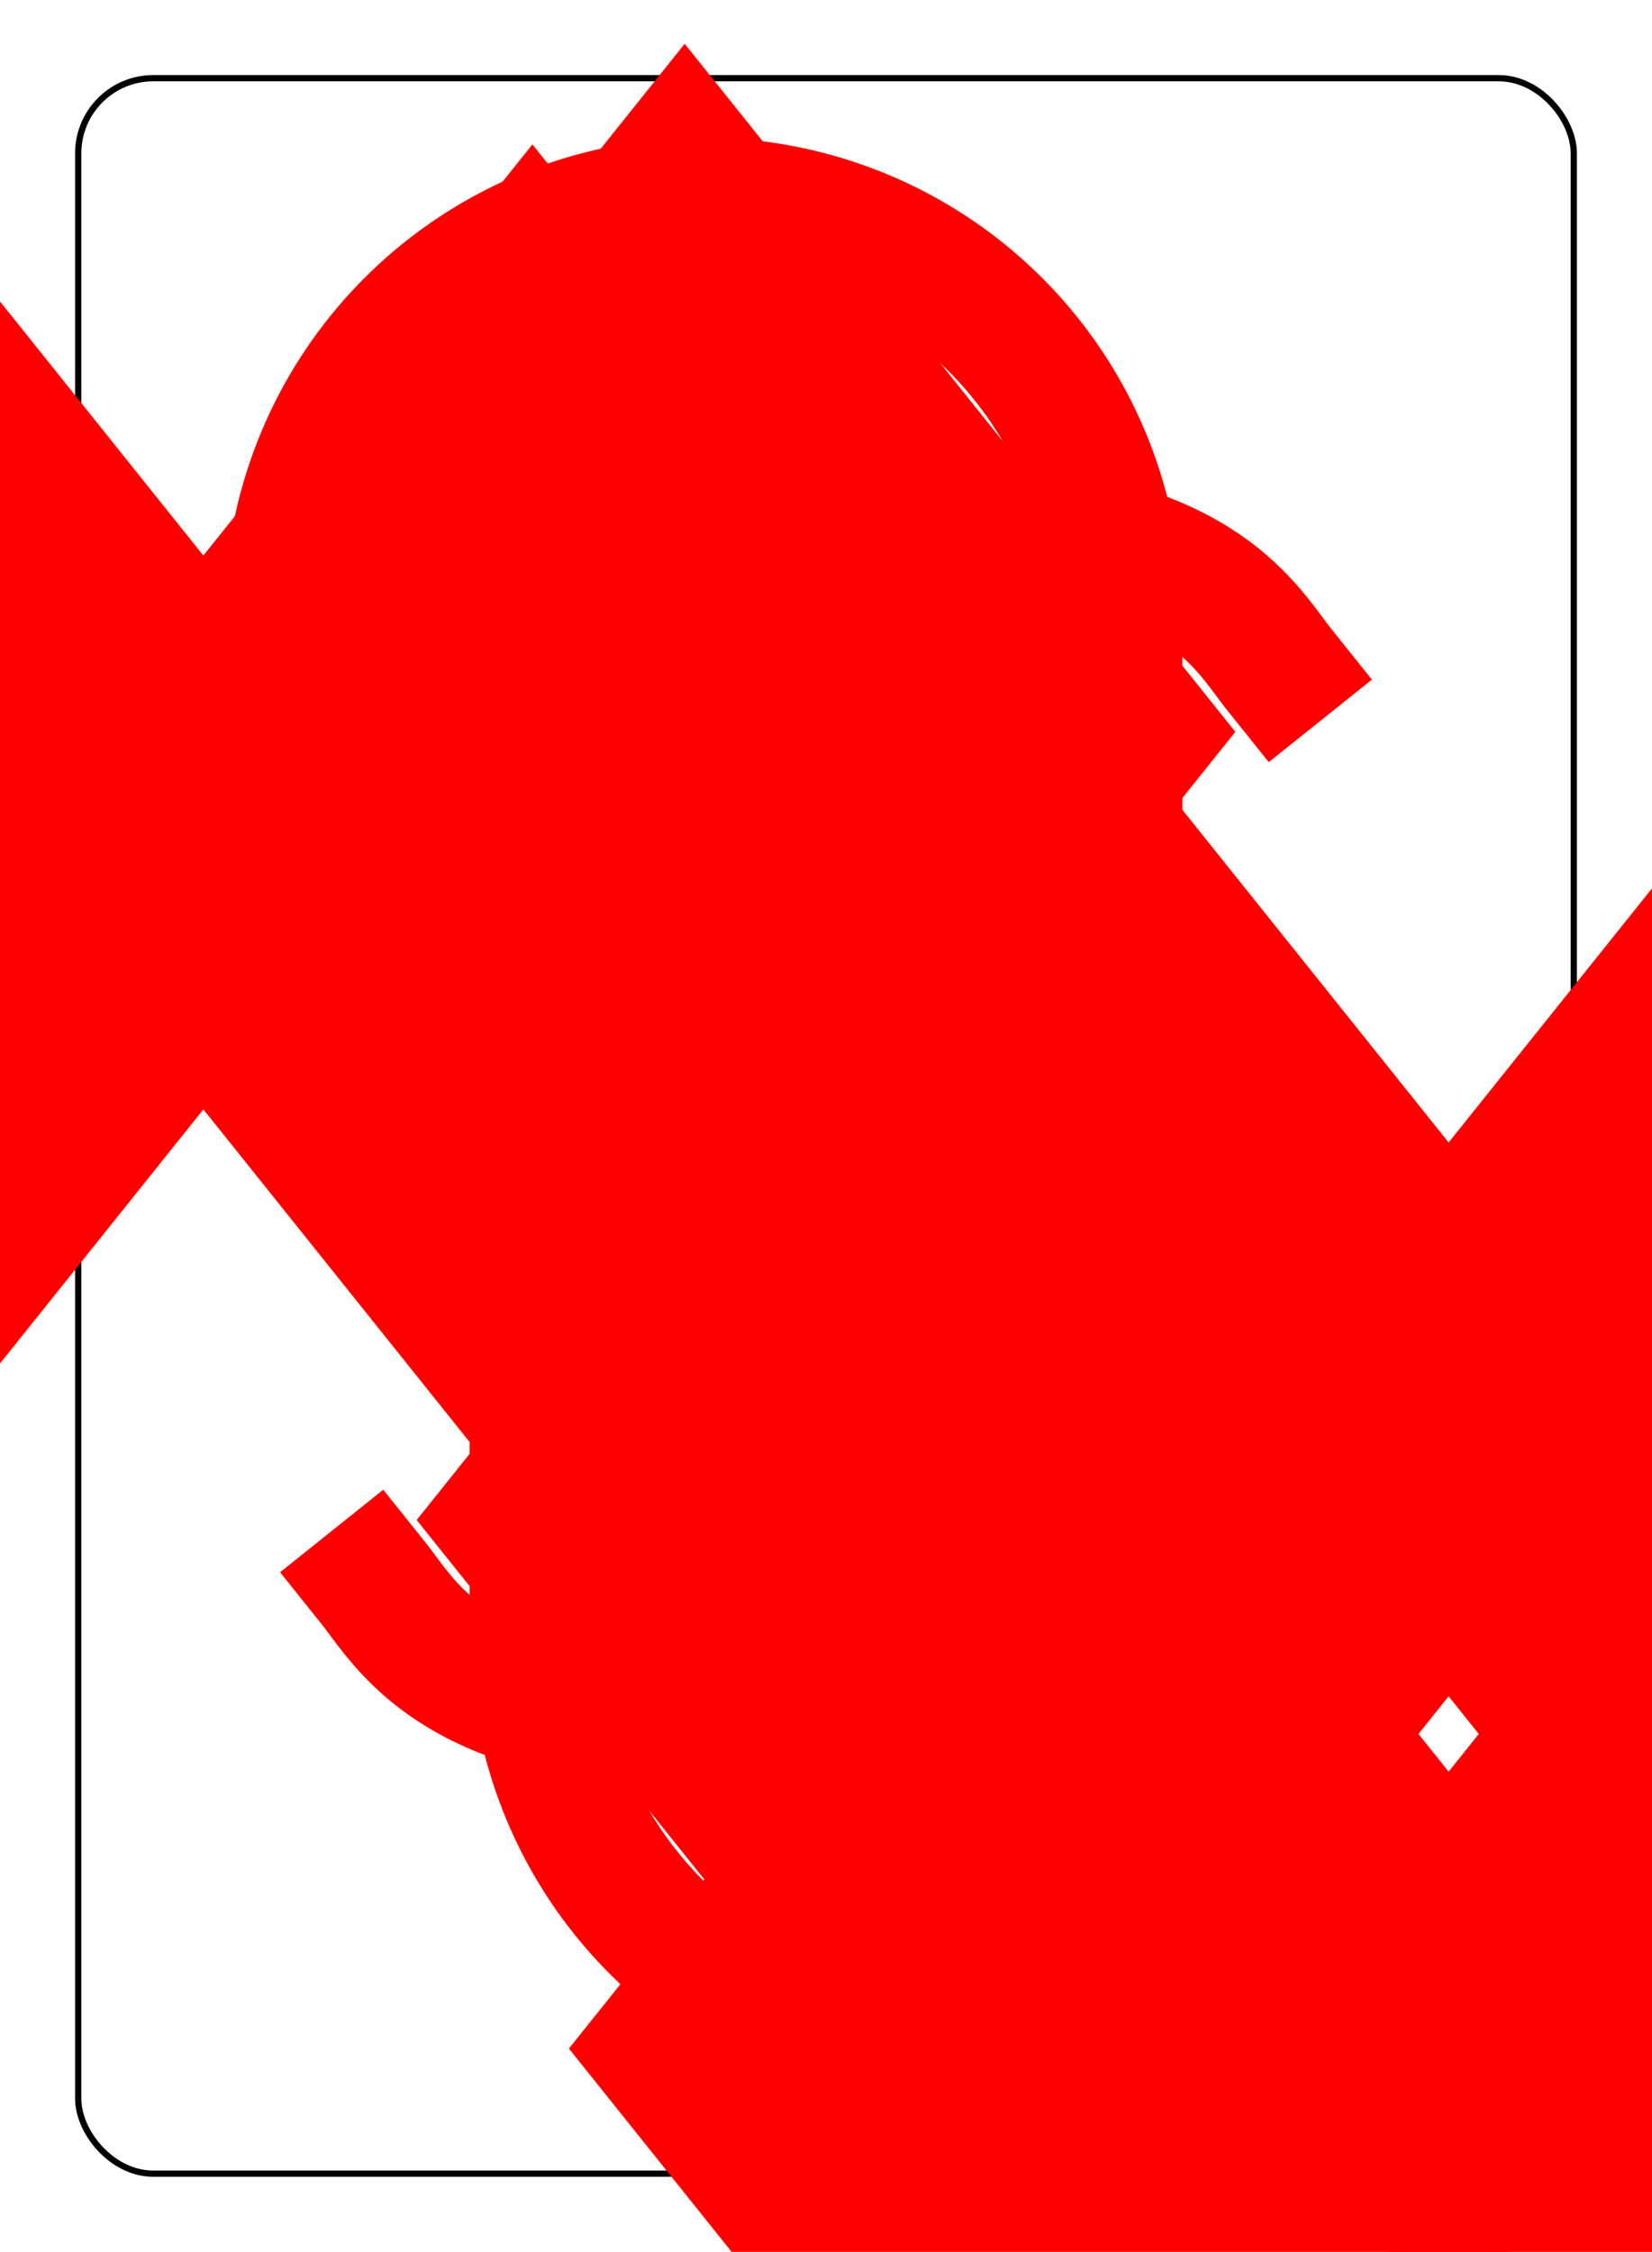 <?xml version="1.0" encoding="UTF-8" standalone="no"?>
<svg xmlns="http://www.w3.org/2000/svg" xmlns:xlink="http://www.w3.org/1999/xlink" class="card" face="6D" height="94mm" preserveAspectRatio="none" viewBox="-132 -180 264 360" width="69mm"><symbol id="SD6" viewBox="-600 -600 1200 1200" preserveAspectRatio="xMinYMid"><path d="M-400 0L0 -500L400 0L 0 500Z" fill="red"></path></symbol><symbol id="VD6" viewBox="-500 -500 1000 1000" preserveAspectRatio="xMinYMid"><path d="M-250 100A250 250 0 0 1 250 100L250 210A250 250 0 0 1 -250 210L-250 -210A250 250 0 0 1 0 -460C150 -460 180 -400 200 -375" stroke="red" stroke-width="80" stroke-linecap="square" stroke-miterlimit="1.5" fill="none"></path></symbol><rect x="-240" y="-336" width="480" height="672" fill="white"></rect><rect width="239" height="335" x="-119.5" y="-167.5" rx="12" ry="12" fill="white" stroke="black"></rect><use xlink:href="#VD6" height="32" x="-112.4" y="-154"></use><use xlink:href="#SD6" height="26.032" x="-109.416" y="-117"></use><use xlink:href="#SD6" height="65" x="-85.084" y="-133.084"></use><use xlink:href="#SD6" height="65" x="20.084" y="-133.084"></use><use xlink:href="#SD6" height="65" x="-85.084" y="-32.5"></use><use xlink:href="#SD6" height="65" x="20.084" y="-32.5"></use><g transform="rotate(180)"><use xlink:href="#VD6" height="32" x="-112.4" y="-154"></use><use xlink:href="#SD6" height="26.032" x="-109.416" y="-117"></use><use xlink:href="#SD6" height="65" x="-85.084" y="-133.084"></use><use xlink:href="#SD6" height="65" x="20.084" y="-133.084"></use></g></svg>